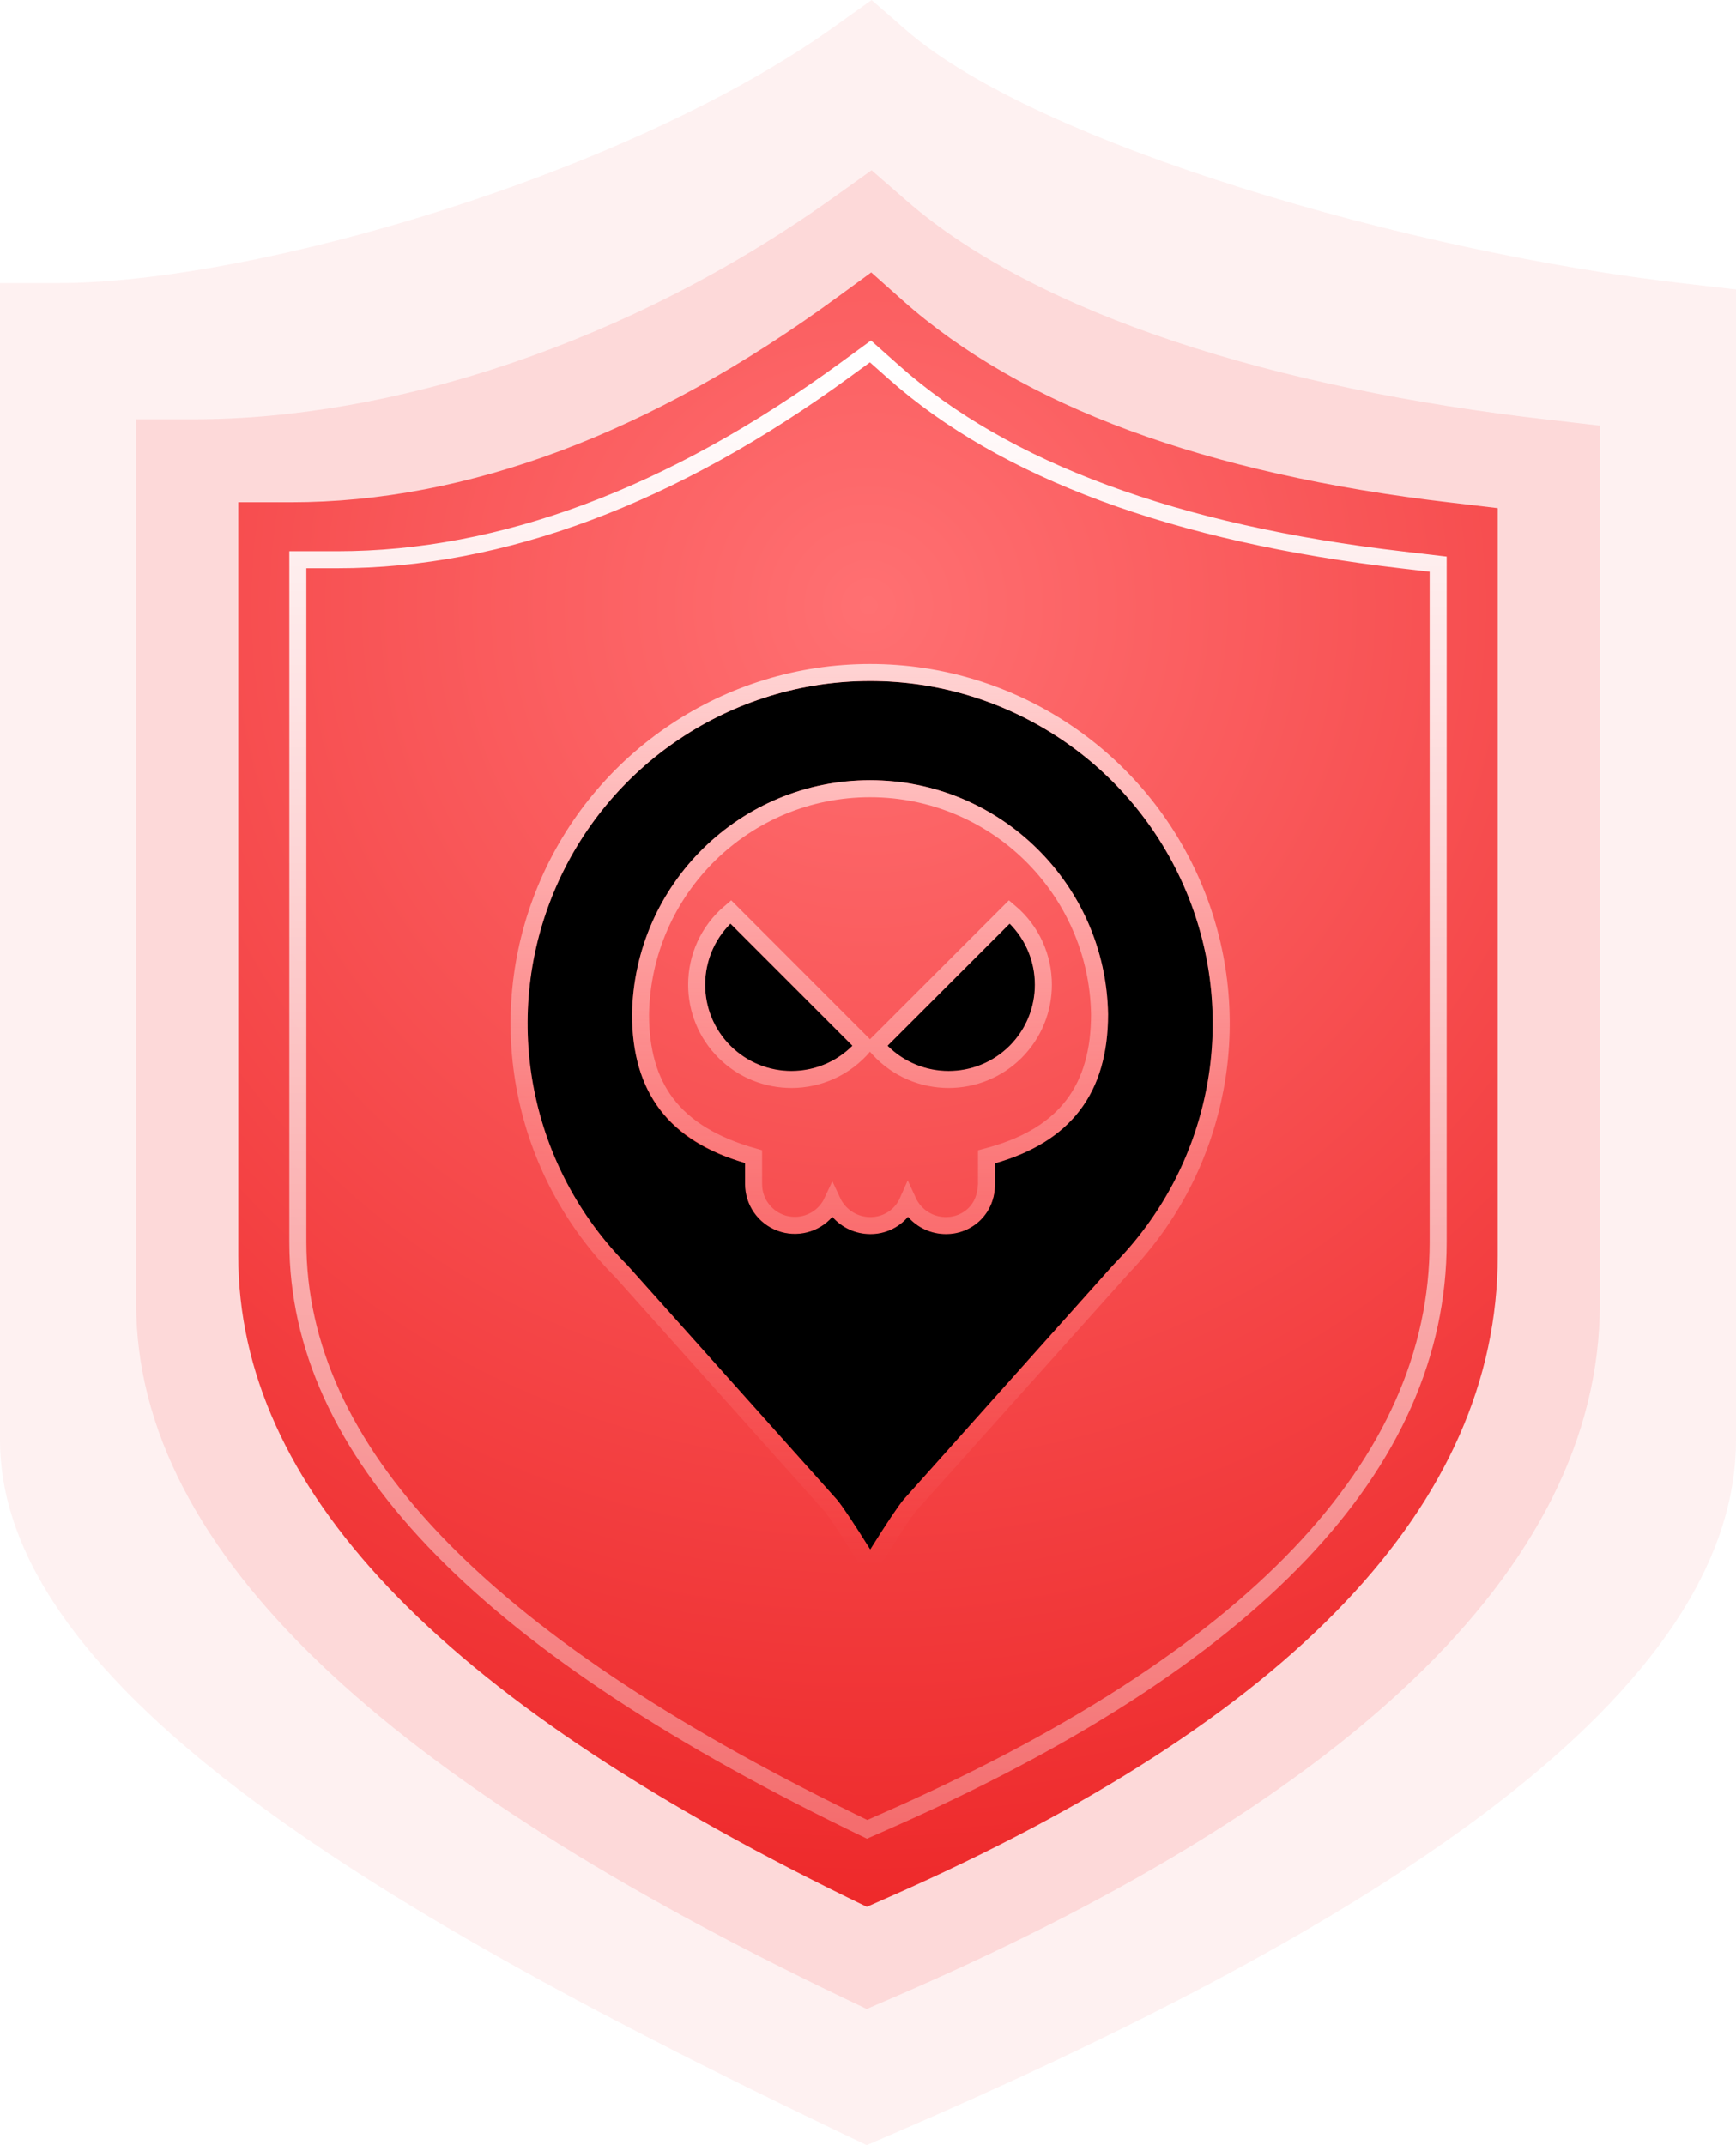 <?xml version="1.0" encoding="UTF-8"?>
<svg width="102px" height="126px" viewBox="0 0 102 126" version="1.1" xmlns="http://www.w3.org/2000/svg" xmlns:xlink="http://www.w3.org/1999/xlink">
    <title>恶意</title>
    <defs>
        <radialGradient cx="50%" cy="20.455%" fx="50%" fy="20.455%" r="129.73%" gradientTransform="translate(0.5,0.205),scale(1,0.771),rotate(90),translate(-0.5,-0.205)" id="radialGradient-1">
            <stop stop-color="#FF7072" offset="0%"></stop>
            <stop stop-color="#E91718" offset="100%"></stop>
        </radialGradient>
        <linearGradient x1="50%" y1="0%" x2="50%" y2="100%" id="linearGradient-2">
            <stop stop-color="#FFFFFF" offset="0%"></stop>
            <stop stop-color="#FFFFFF" stop-opacity="0.301" offset="100%"></stop>
        </linearGradient>
        <linearGradient x1="50%" y1="0%" x2="50%" y2="100%" id="linearGradient-3">
            <stop stop-color="#C91313" offset="0%"></stop>
            <stop stop-color="#420202" offset="100%"></stop>
        </linearGradient>
        <linearGradient x1="50%" y1="0%" x2="50%" y2="100%" id="linearGradient-4">
            <stop stop-color="#FFD2D2" offset="0%"></stop>
            <stop stop-color="#FF8686" stop-opacity="0" offset="100%"></stop>
        </linearGradient>
        <path d="M51.118,40 C59.255,39.993 66.595,44.889 69.714,52.404 C72.834,59.919 71.119,68.574 65.37,74.332 L65.37,74.332 L53.077,88.088 C52.757,88.473 52.108,89.444 51.132,91 C50.156,89.444 49.508,88.473 49.188,88.088 L49.188,88.088 L36.878,74.328 C31.133,68.571 29.42,59.921 32.536,52.409 C35.652,44.897 42.985,40 51.118,40 Z M51.12,45.825 C43.489,45.825 37.266,51.941 37.135,59.572 C37.135,64.18 39.301,67.036 43.777,68.314 L43.777,68.314 L43.777,69.554 C43.779,70.772 44.535,71.862 45.677,72.29 C46.818,72.717 48.104,72.393 48.907,71.476 C49.468,72.117 50.278,72.486 51.13,72.488 C51.983,72.495 52.795,72.124 53.35,71.476 C53.909,72.117 54.718,72.486 55.57,72.488 C56.344,72.496 57.088,72.191 57.633,71.641 C58.178,71.091 58.477,70.344 58.463,69.57 L58.463,69.57 L58.463,68.33 C62.935,67.053 65.105,64.189 65.105,59.572 C64.974,51.941 58.751,45.825 51.12,45.825 Z M59.323,54.252 C61.298,56.234 61.298,59.441 59.323,61.423 C57.34,63.399 54.134,63.399 52.151,61.423 L59.323,54.252 Z M42.917,54.252 L50.085,61.423 C48.104,63.398 44.898,63.398 42.917,61.423 C40.937,59.443 40.937,56.232 42.917,54.252 Z" id="path-5"></path>
        <filter x="-9.9%" y="-7.8%" width="119.9%" height="117.4%" filterUnits="objectBoundingBox" id="filter-6">
            <feGaussianBlur stdDeviation="3" in="SourceAlpha" result="shadowBlurInner1"></feGaussianBlur>
            <feOffset dx="0" dy="0" in="shadowBlurInner1" result="shadowOffsetInner1"></feOffset>
            <feComposite in="shadowOffsetInner1" in2="SourceAlpha" operator="arithmetic" k2="-1" k3="1" result="shadowInnerInner1"></feComposite>
            <feColorMatrix values="0 0 0 0 0   0 0 0 0 0   0 0 0 0 0  0 0 0 0.5 0" type="matrix" in="shadowInnerInner1"></feColorMatrix>
        </filter>
    </defs>
    <g id="页面-1" stroke="none" stroke-width="1" fill="none" fill-rule="evenodd">
        <g id="1-1IP_恶意监控" transform="translate(-118, -159)" fill-rule="nonzero">
            <g id="上" transform="translate(40, 94)">
                <g id="左" transform="translate(48, 65)">
                    <g id="恶意" transform="translate(30, 0)">
                        <path d="M51.211,0 L53.243,1.769 C60.975,8.504 82.988,14.841 98.966,16.65 L102,17.001 L102,84.57 C102,100.33 78.663,114.058 52.347,125.387 L50.924,126 L49.53,125.335 C22.927,112.605 0,99.273 0,84.57 L0,16.627 L3.415,16.627 C14.924,16.627 36.902,10.238 49.014,1.57 L51.211,0 Z" id="路径" fill="#F52222" opacity="0.063"></path>
                        <path d="M51.211,10 L53.243,11.769 C60.975,18.504 74.988,22.841 90.966,24.65 L94,25.001 L94,76.57 C94,92.33 78.663,106.058 52.347,117.387 L50.924,118 L49.53,117.335 C22.927,104.605 8,91.273 8,76.57 L8,24.627 L11.415,24.627 C22.924,24.627 36.902,20.238 49.014,11.57 L51.211,10 Z" id="路径" fill="#F52222" opacity="0.121"></path>
                        <path d="M51.19,16 L53.024,17.633 C60.002,23.85 70.843,27.853 85.262,29.523 L88,29.847 L88,73.757 C88,88.304 75.964,100.977 52.216,111.434 L50.931,112 L49.673,111.386 C25.666,99.635 14,87.329 14,73.757 L14,29.502 L17.082,29.502 C27.468,29.502 38.277,25.45 49.208,17.449 L51.19,16 Z" id="路径" fill="url(#radialGradient-1)"></path>
                        <path d="M51.144,20.641 L52.528,21.87 C59,27.623 69.047,31.347 82.426,32.893 L82.426,32.893 L84.5,33.137 L84.5,72.944 C84.5,79.492 81.772,85.611 76.38,91.274 C70.924,97.004 62.754,102.263 51.916,107.024 L51.916,107.024 L50.948,107.449 L50,106.988 C39.036,101.634 30.886,96.16 25.48,90.472 C20.147,84.861 17.5,79.049 17.5,72.944 L17.5,72.944 L17.5,32.877 L19.832,32.877 C29.469,32.877 39.503,29.14 49.648,21.733 L49.648,21.733 L51.144,20.641 Z" id="路径" stroke="url(#linearGradient-2)"></path>
                        <g id="形状结合">
                            <use fill="url(#linearGradient-3)" xlink:href="#path-5"></use>
                            <use fill="black" fill-opacity="1" filter="url(#filter-6)" xlink:href="#path-5"></use>
                            <path stroke="url(#linearGradient-4)" stroke-width="1" d="M51.117,39.5 C55.287,39.497 59.252,40.749 62.575,42.965 C65.898,45.182 68.578,48.362 70.176,52.213 C71.747,55.997 72.122,60.062 71.398,63.919 C70.703,67.625 68.993,71.139 66.355,74.024 L66.021,74.381 L53.456,88.415 C53.14,88.797 52.508,89.748 51.556,91.266 C51.405,91.506 51.264,91.732 51.132,91.945 C51,91.732 50.859,91.505 50.709,91.266 C49.869,89.927 49.277,89.028 48.93,88.57 L48.864,88.484 L36.515,74.671 C33.576,71.723 31.669,68.036 30.894,64.124 C30.118,60.208 30.477,56.067 32.074,52.218 C33.671,48.368 36.348,45.189 39.668,42.972 C42.988,40.755 46.95,39.5 51.117,39.5 Z M51.12,46.325 C47.441,46.325 44.101,47.799 41.665,50.193 C39.23,52.588 37.698,55.901 37.635,59.58 C37.635,61.71 38.116,63.455 39.158,64.827 C40.248,66.261 41.941,67.278 44.277,67.94 L44.277,67.94 L44.277,69.554 L44.285,69.742 C44.319,70.177 44.469,70.586 44.71,70.933 C44.986,71.33 45.379,71.644 45.852,71.822 C46.325,71.999 46.828,72.02 47.296,71.902 C47.765,71.784 48.198,71.527 48.53,71.147 C48.685,70.97 48.81,70.775 48.906,70.568 C49.003,70.776 49.129,70.971 49.283,71.147 C49.749,71.68 50.423,71.987 51.131,71.988 C51.839,71.993 52.511,71.687 52.97,71.151 C53.125,70.969 53.25,70.768 53.344,70.554 C53.441,70.767 53.57,70.967 53.727,71.147 C54.192,71.68 54.864,71.987 55.571,71.988 C56.214,71.995 56.828,71.743 57.278,71.289 C57.693,70.871 57.926,70.313 57.963,69.558 L57.963,69.558 L57.963,67.948 L58.34,67.845 C60.447,67.241 62.021,66.274 63.062,64.902 C64.105,63.527 64.605,61.753 64.605,59.572 C64.542,55.901 63.01,52.588 60.575,50.193 C58.139,47.799 54.799,46.325 51.12,46.325 Z M59.308,53.56 C60.639,54.681 61.304,56.259 61.304,57.838 C61.304,59.263 60.762,60.688 59.676,61.778 C58.587,62.862 57.162,63.405 55.737,63.405 C54.246,63.405 52.756,62.811 51.65,61.624 L51.459,61.408 L59.308,53.56 Z M42.933,53.56 L50.777,61.409 C49.656,62.739 48.078,63.405 46.501,63.405 C45.077,63.405 43.652,62.862 42.564,61.777 C41.476,60.689 40.932,59.263 40.932,57.838 C40.932,56.259 41.599,54.68 42.933,53.56 Z"></path>
                        </g>
                    </g>
                </g>
            </g>
        </g>
    </g>
</svg>